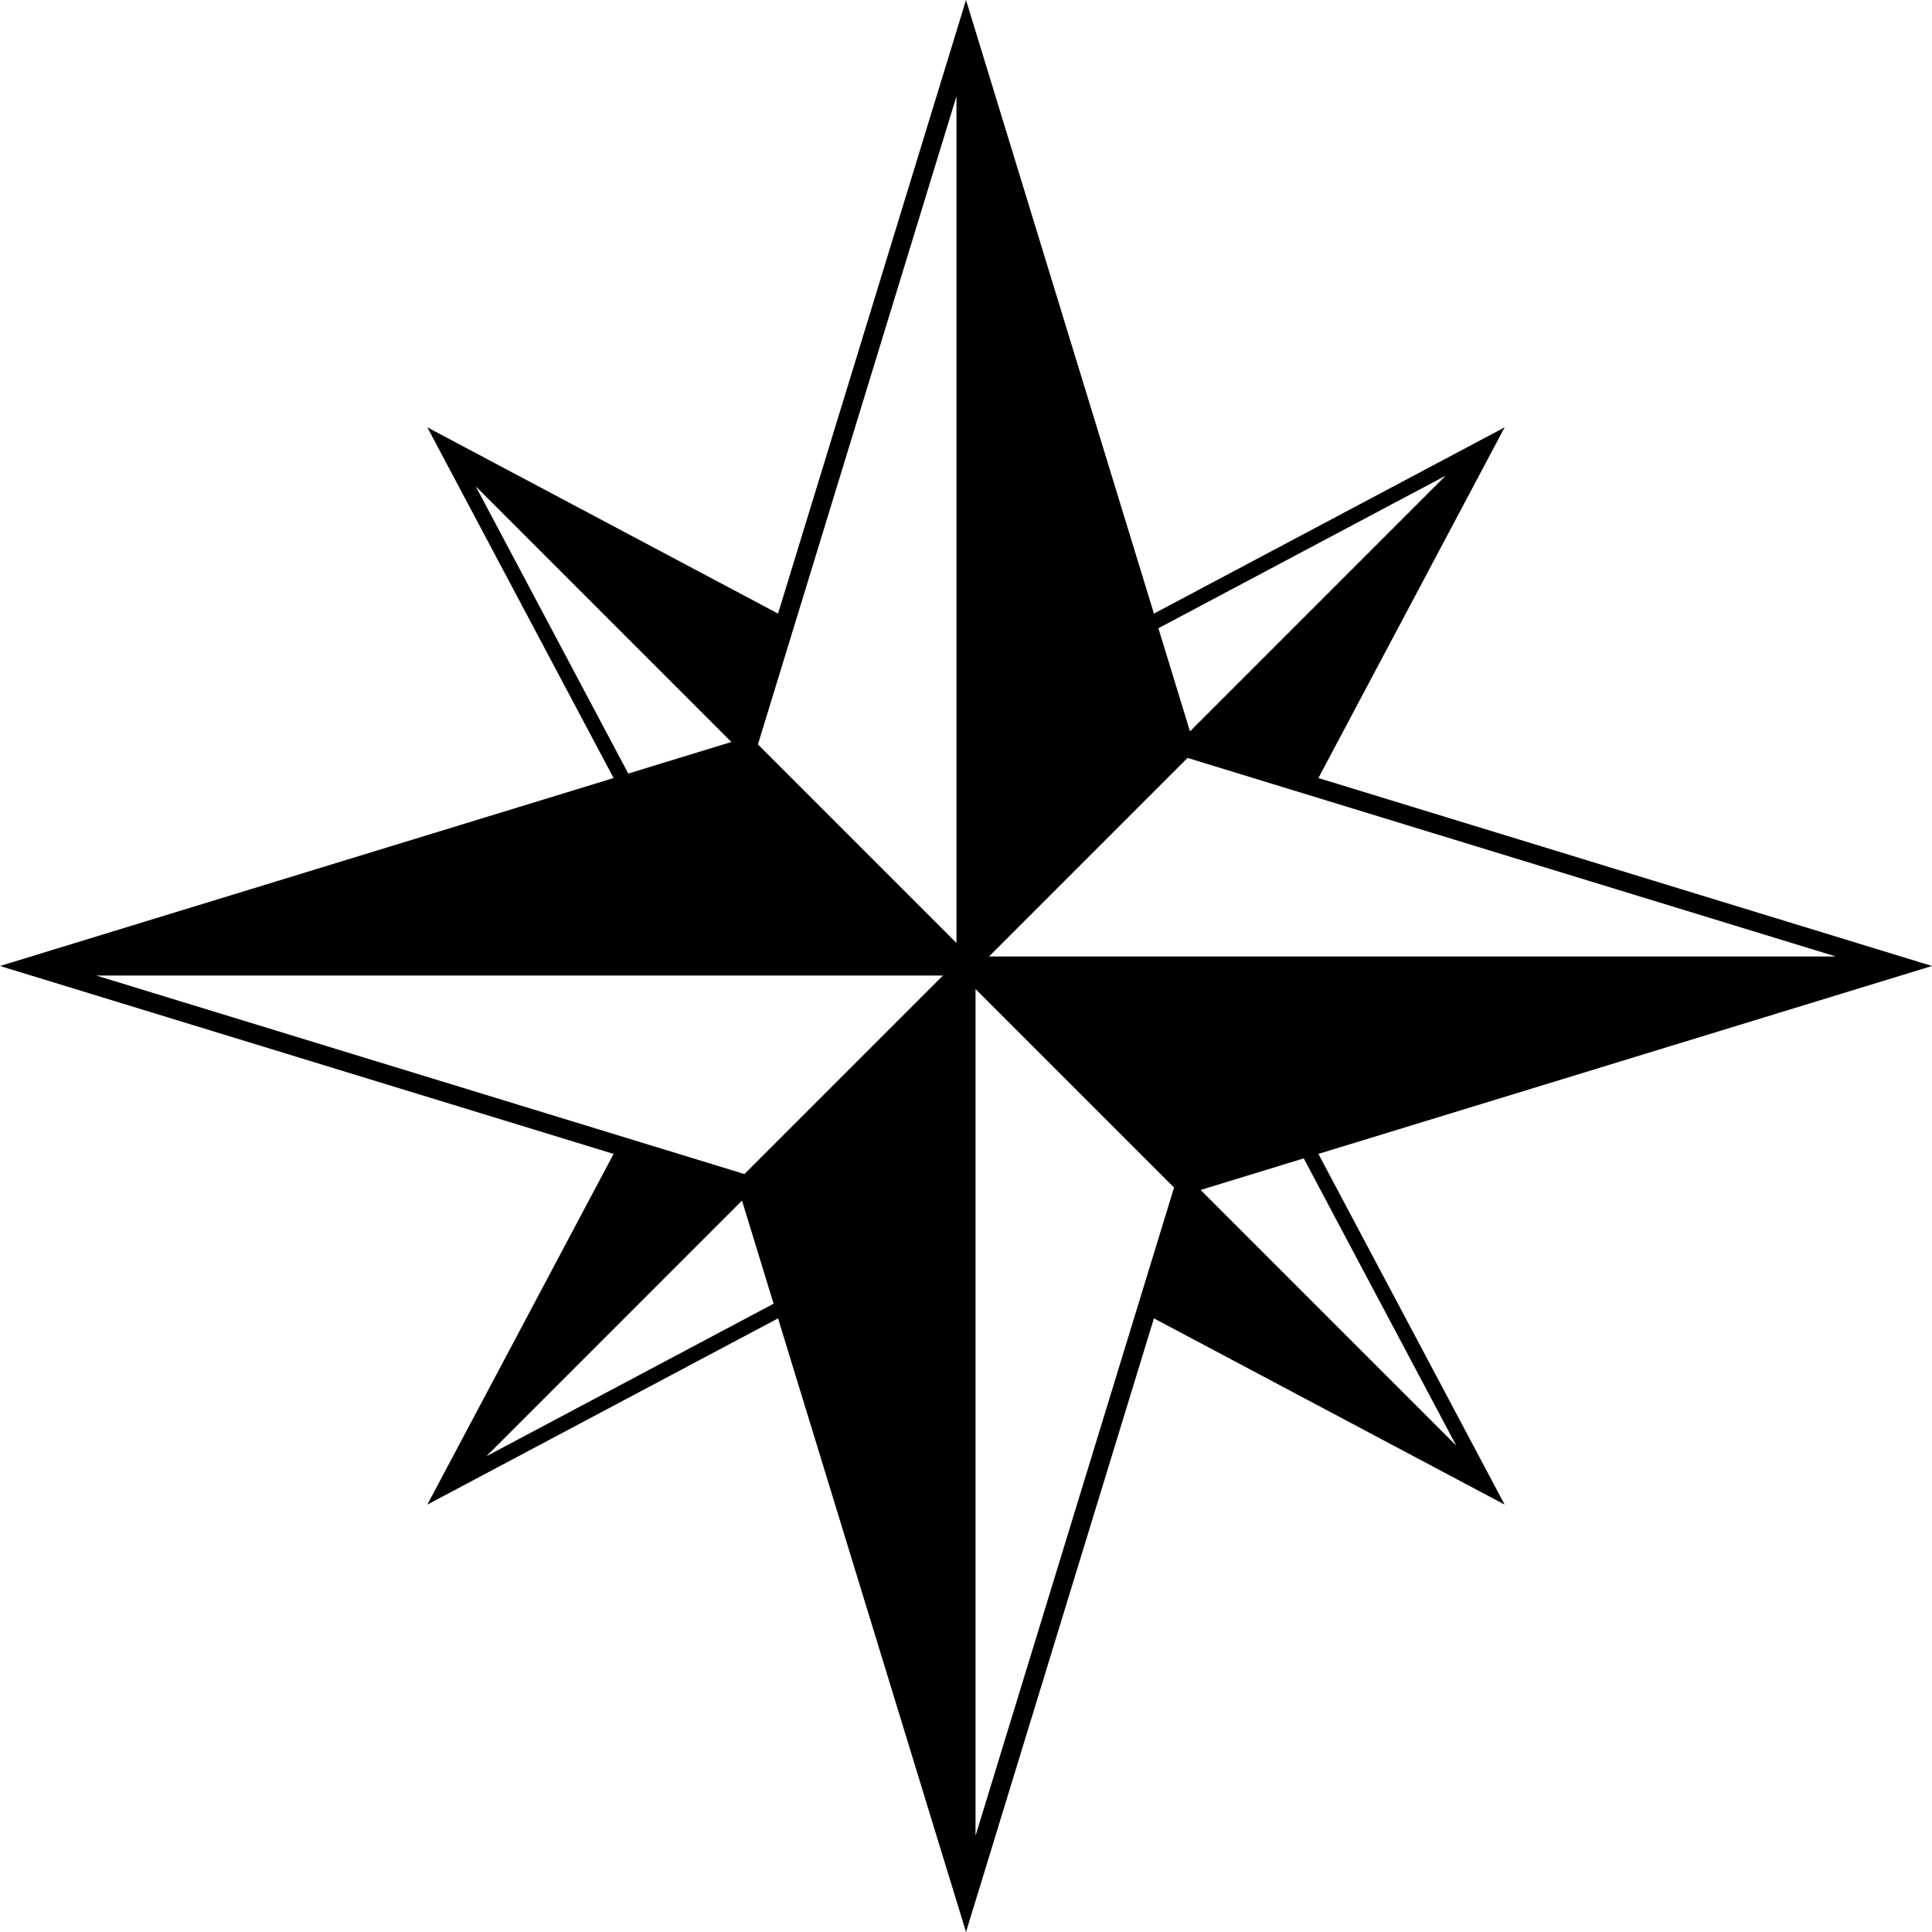 <?xml version="1.0" encoding="utf-8"?>
<!-- Generator: Adobe Illustrator 16.0.4, SVG Export Plug-In . SVG Version: 6.00 Build 0)  -->
<!DOCTYPE svg PUBLIC "-//W3C//DTD SVG 1.1//EN" "http://www.w3.org/Graphics/SVG/1.1/DTD/svg11.dtd">
<svg version="1.1" id="Layer_1" xmlns="http://www.w3.org/2000/svg" xmlns:xlink="http://www.w3.org/1999/xlink" x="0px" y="0px"
	 width="566.645px" height="566.645px" viewBox="22.675 36.181 566.645 566.645"
	 enable-background="new 22.675 36.181 566.645 566.645" xml:space="preserve">
<path d="M409.354,374.617L589.319,319.5l-179.965-55.123l54.627-102.858l-102.864,54.627L306,36.181l-55.129,179.965
	l-102.859-54.627l54.627,102.858L22.675,319.5l179.964,55.117l-54.627,102.859l102.859-54.627L306,602.825l55.117-179.977
	l102.864,54.627L409.354,374.617z M162.205,178.819l74.976,74.982l-30.239,9.26L162.205,178.819z M165.326,463.296l74.976-74.982
	l9.26,30.238L165.326,463.296z M241.018,380.522L50.906,322.297h248.337L241.018,380.522z M303.203,312.744l-58.232-58.226
	l58.232-190.105V312.744z M449.789,460.174l-74.976-74.982l30.238-9.266L449.789,460.174z M446.668,175.698l-74.976,74.982
	l-9.266-30.239L446.668,175.698z M370.97,258.478l190.112,58.226H312.75L370.97,258.478z M308.791,326.256l58.226,58.226
	l-58.226,190.112V326.256z"/>
</svg>
